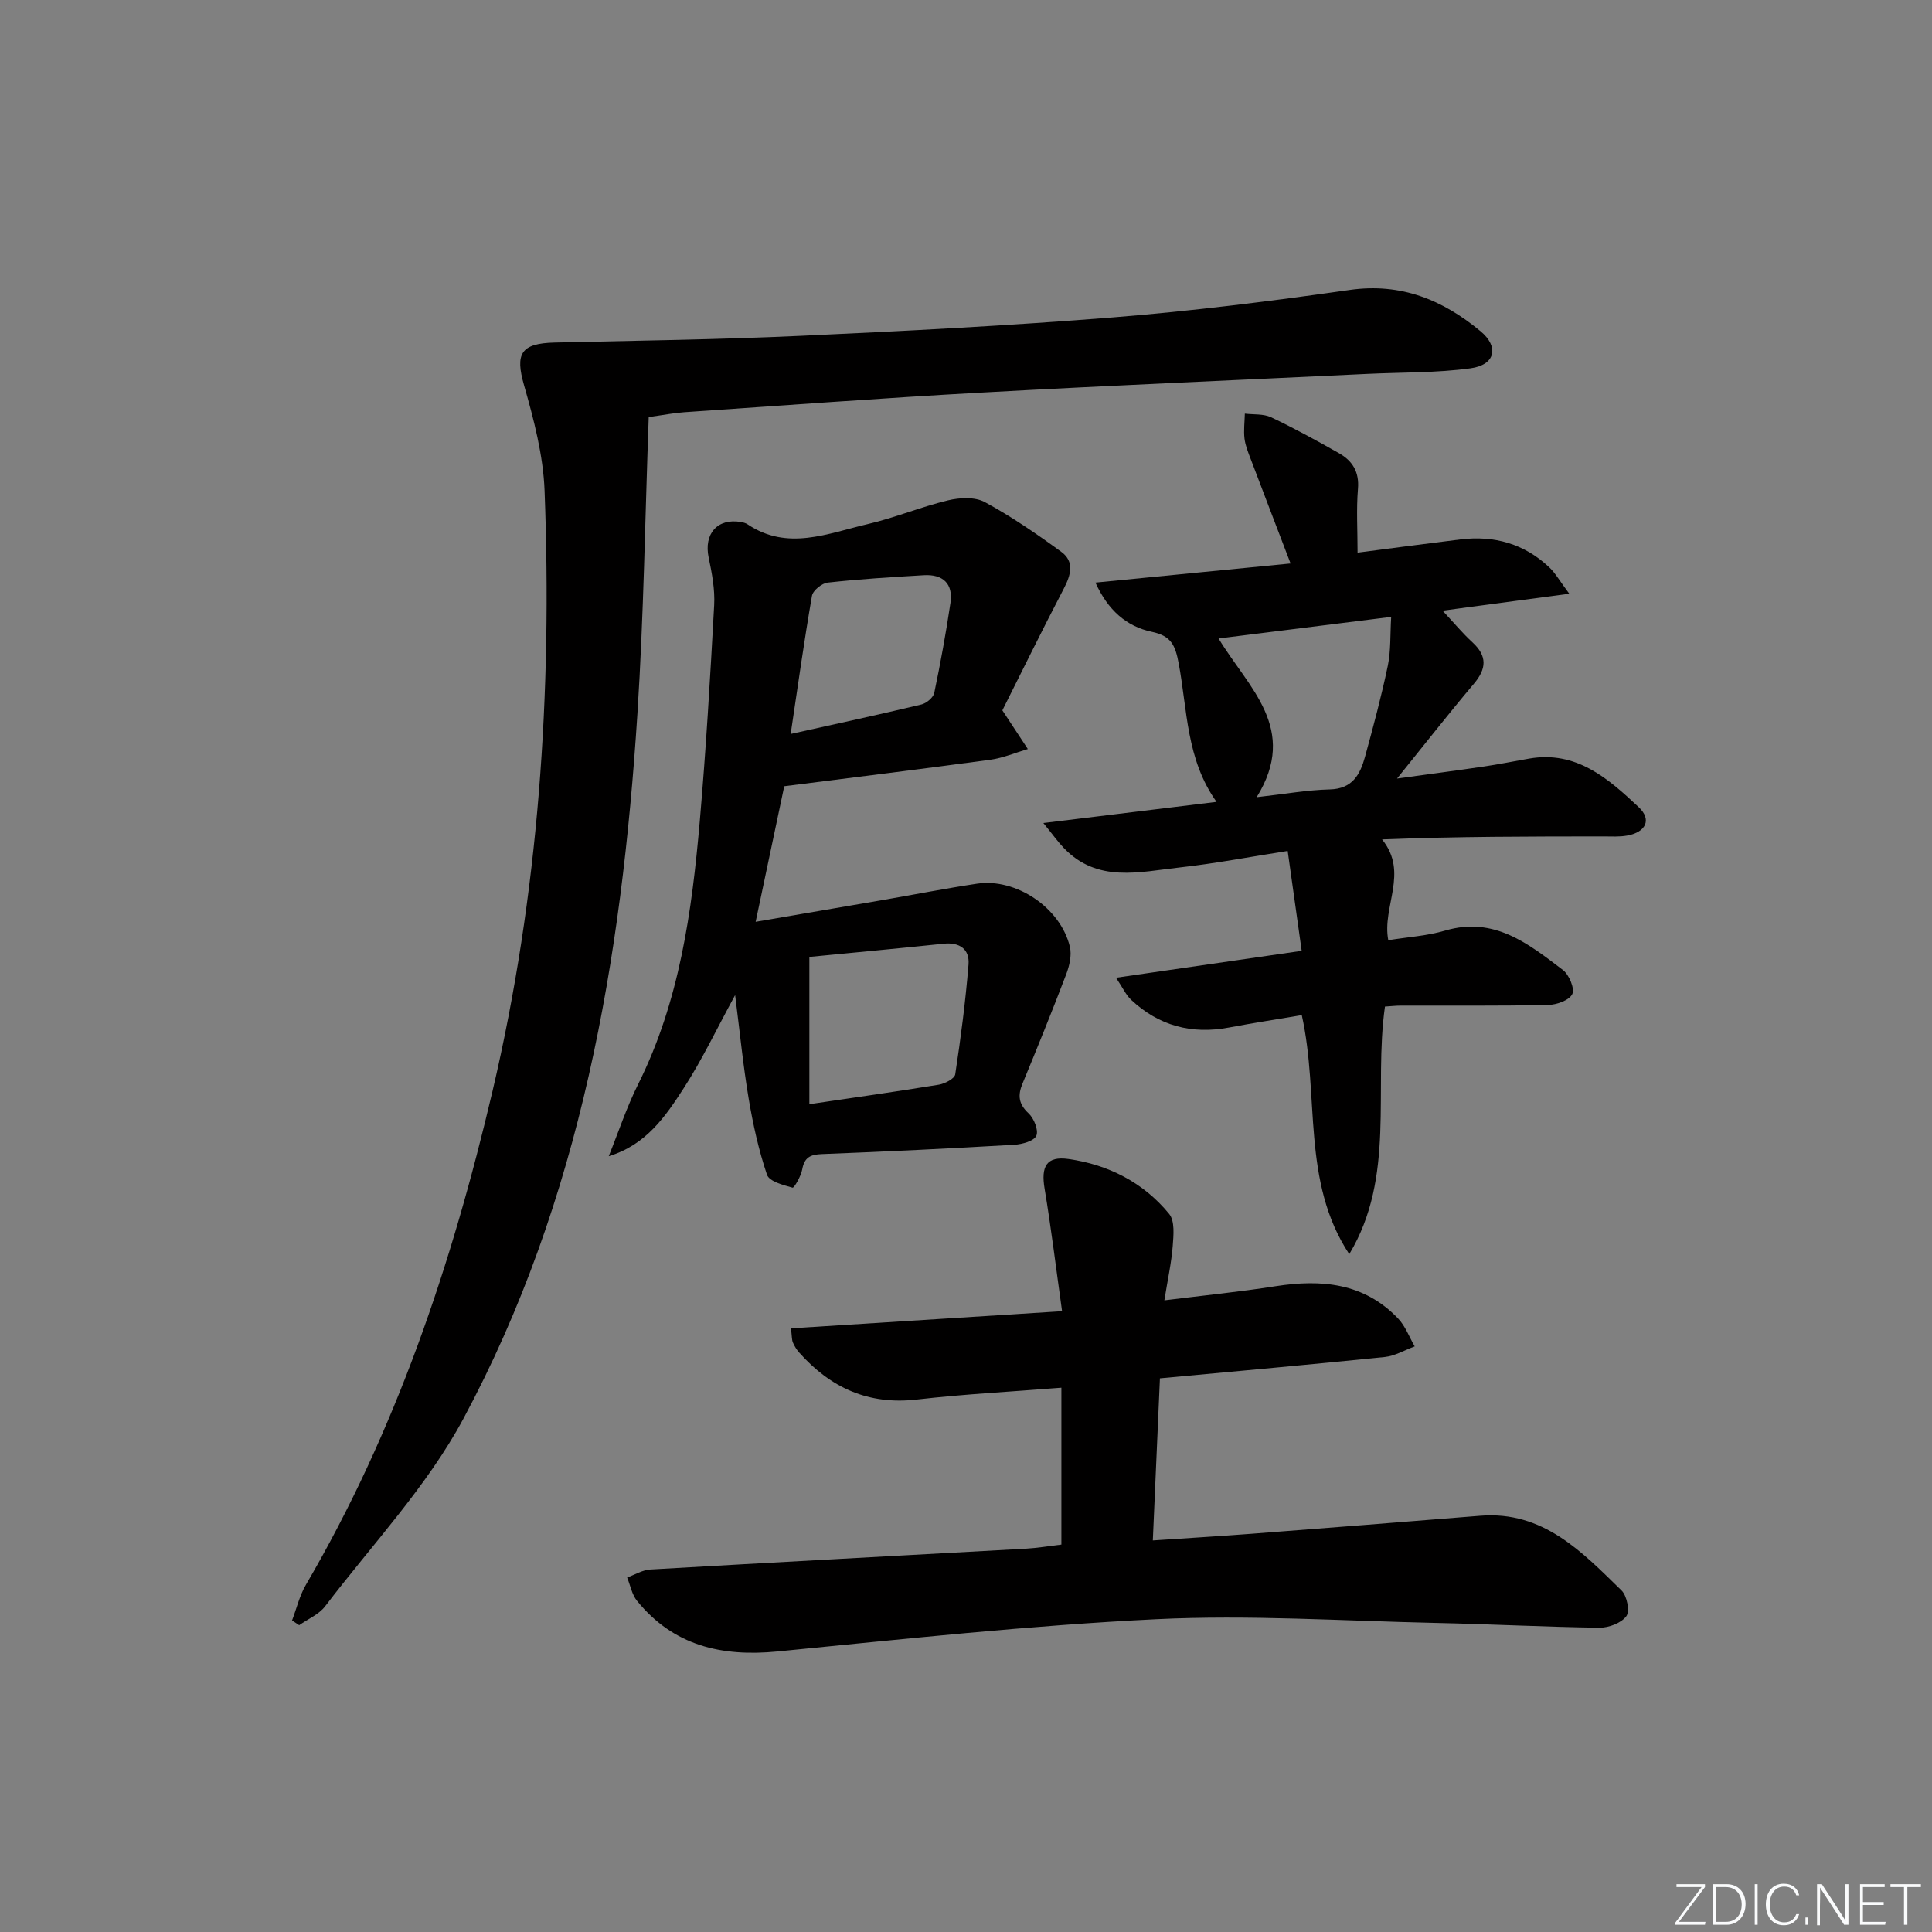 <svg enable-background="new 0 0 400 400" viewBox="0 0 400 400" xmlns="http://www.w3.org/2000/svg"><rect x="0" y="0" width="400" height="400" fill="#808080" stroke="none"/><g fill="#fafbfc"><path d="m346.9 398 5.4-7.3h-5.2v-.6h5.9v.6l-5.4 7.2h5.5l-.1.6h-6.2v-.5z"/><path d="m354.7 390.1h2.8c2.3 0 3.9 1.6 3.9 4.1s-1.6 4.3-3.9 4.3h-2.8zm.6 7.8h2c2.2 0 3.3-1.6 3.3-3.6 0-1.8-1-3.6-3.3-3.6h-2z"/><path d="m363.9 390.1v8.4h-.6v-8.4z"/><path d="m372.5 396.3c-.4 1.3-1.4 2.3-3.2 2.3-2.4 0-3.7-1.9-3.7-4.3 0-2.3 1.2-4.3 3.7-4.3 1.8 0 2.9 1 3.2 2.4h-.6c-.4-1.1-1.1-1.8-2.5-1.8-2.1 0-3 1.9-3 3.7s.9 3.7 3 3.7c1.4 0 2.1-.7 2.5-1.7z"/><path d="m373.8 398.5v-1.5h.6v1.5z"/><path d="m376.2 398.5v-8.4h1c1.3 2 4.4 6.7 4.9 7.6-.1-1.2-.1-2.4-.1-3.8v-3.8h.7v8.4h-.9c-1.2-1.9-4.4-6.8-5-7.7.1 1.1 0 2.3 0 3.9v3.9h-.6z"/><path d="m390 394.4h-4.3v3.5h4.7l-.1.6h-5.2v-8.4h5.1v.6h-4.5v3.1h4.3z"/><path d="m394.2 390.7h-2.8v-.6h6.3v.6h-2.8v7.8h-.7z"/></g><path d="m134.31 86.35c-.75 20.63-1.03 41.06-2.34 61.43-3.26 50.77-11.64 100.53-36.02 145.93-7.53 14.03-18.87 26.03-28.62 38.84-1.29 1.7-3.57 2.64-5.39 3.93-.49-.33-.98-.66-1.47-.99.94-2.47 1.55-5.13 2.87-7.38 18.64-31.88 30.21-66.37 38.62-102.16 9.62-40.97 12.38-82.47 10.79-124.34-.28-7.34-2.22-14.73-4.25-21.84-1.87-6.53-.71-8.68 6.33-8.85 16.97-.4 33.96-.61 50.92-1.39 21.59-.99 43.18-2.1 64.72-3.82 16.37-1.31 32.7-3.36 48.96-5.68 10.65-1.52 19.27 2.06 27.1 8.55 3.89 3.23 3.06 6.97-2.06 7.67-7.05.97-14.25.82-21.39 1.16-26.57 1.27-53.16 2.39-79.72 3.86-20.59 1.13-41.15 2.68-61.72 4.08-1.99.13-3.95.53-7.33 1z" fill="#010000"/><path d="m219.75 319.79c0-10.9 0-21.5 0-32.48-10.16.81-20.08 1.32-29.92 2.45-10.02 1.16-17.86-2.43-24.35-9.71-.55-.61-1-1.35-1.32-2.1-.24-.57-.19-1.25-.4-2.93 18.66-1.18 37.08-2.34 56.13-3.55-1.23-8.76-2.24-17.11-3.62-25.39-.76-4.55.36-6.77 4.95-6.12 8.23 1.16 15.52 4.86 20.85 11.38 1.19 1.46.9 4.42.73 6.64-.27 3.45-1.03 6.86-1.73 11.24 8-1 15.54-1.75 23.01-2.92 9.51-1.48 18.34-.7 25.38 6.68 1.51 1.58 2.31 3.84 3.44 5.78-2.06.75-4.07 1.97-6.18 2.19-15.35 1.57-30.71 2.94-46.57 4.42-.48 11.01-.96 21.92-1.47 33.56 7.13-.48 13.86-.88 20.57-1.39 15.75-1.21 31.49-2.45 47.23-3.72 13.03-1.04 21.06 7.49 29.25 15.48 1.12 1.09 1.75 4.3.98 5.32-1.06 1.43-3.65 2.4-5.57 2.38-11.31-.15-22.62-.75-33.93-.99-19.28-.42-38.6-1.71-57.82-.77-26.19 1.28-52.31 4.12-78.43 6.68-11.57 1.13-21.52-1.19-29.07-10.48-1.06-1.3-1.38-3.2-2.05-4.83 1.6-.58 3.18-1.57 4.82-1.66 25.9-1.5 51.8-2.87 77.7-4.31 2.45-.14 4.88-.55 7.39-.85z" fill="#010000"/><path d="m324.9 122.92c-9.51 1.27-17.44 2.33-26.23 3.51 2.38 2.55 4.15 4.69 6.18 6.55 3.11 2.86 2.93 5.48.28 8.61-5.13 6.07-10.03 12.34-15.89 19.6 6.81-.94 12.43-1.67 18.03-2.5 3.12-.46 6.21-1.09 9.31-1.63 9.79-1.71 16.4 4.14 22.7 10.06 2.75 2.58 1.48 5.16-2.36 5.87-1.62.3-3.32.18-4.99.18-15.13.01-30.27.01-45.79.62 5.61 6.91-.06 13.9 1.29 20.87 4.07-.66 8.06-.9 11.8-2 10.12-2.97 17.23 2.74 24.37 8.18 1.28.98 2.47 3.87 1.92 4.98-.65 1.3-3.25 2.21-5.03 2.25-10.16.21-20.33.11-30.49.13-.99 0-1.98.12-3.26.2-2.41 17.07 2.28 35.17-7.39 51.26-9.95-15.08-6.11-32.76-9.83-49.49-5.05.85-10.06 1.62-15.04 2.56-7.74 1.46-14.54-.33-20.29-5.73-1.08-1.01-1.73-2.49-3.13-4.57 13.26-1.92 25.46-3.69 38.44-5.57-.99-7.03-1.9-13.54-2.9-20.68-7.78 1.21-15.04 2.61-22.37 3.42-8.3.91-17 3.26-23.97-4.02-1.22-1.27-2.25-2.73-4.24-5.18 12.52-1.53 23.95-2.93 35.85-4.38-6.3-8.84-6.03-19.05-7.83-28.64-.71-3.79-1.55-5.73-5.57-6.57-5.23-1.1-9.09-4.48-11.67-10.19 13.5-1.32 26.58-2.61 40.4-3.96-2.96-7.75-5.62-14.66-8.24-21.58-.53-1.39-1.12-2.82-1.3-4.28-.2-1.69.03-3.44.07-5.16 1.82.22 3.85.01 5.43.75 4.79 2.27 9.46 4.83 14.08 7.45 2.77 1.57 4.21 3.86 3.91 7.38-.35 4.24-.08 8.53-.08 13.2 6.93-.9 14.1-1.86 21.29-2.74 6.99-.86 13.23.89 18.4 5.78 1.25 1.17 2.11 2.75 4.14 5.46zm-64.72 42.13c5.94-.67 10.52-1.5 15.13-1.61 4.73-.11 6.3-3.12 7.31-6.78 1.71-6.24 3.39-12.5 4.71-18.82.65-3.12.47-6.42.7-10.12-12.29 1.54-23.72 2.97-35.74 4.47 6.18 10.24 16.68 18.66 7.89 32.86z" fill="#010000"/><path d="m207.53 147.07c2.15 3.27 3.71 5.64 5.27 8.01-2.58.76-5.11 1.85-7.74 2.21-14.13 1.92-28.28 3.66-42.69 5.49-1.9 8.99-3.83 18.18-5.92 28.07 9.06-1.55 17.63-3.01 26.21-4.49 6.54-1.13 13.05-2.41 19.61-3.4 8.1-1.22 17.33 5 19.24 13.08.41 1.75-.1 3.93-.77 5.69-2.89 7.59-5.94 15.11-9.04 22.61-1.01 2.44-.83 4.22 1.25 6.16 1.12 1.04 2.11 3.5 1.61 4.64-.48 1.1-2.93 1.77-4.56 1.87-13.27.77-26.55 1.42-39.83 1.93-2.4.09-3.63.68-4.08 3.18-.25 1.4-1.68 3.86-2 3.77-1.92-.53-4.82-1.28-5.29-2.67-1.73-5.11-2.9-10.45-3.8-15.79-1.15-6.84-1.82-13.76-2.8-21.41-3.81 6.99-6.82 13.35-10.6 19.21-3.79 5.86-7.79 11.8-15.57 14.15 2.01-4.97 3.69-10.1 6.08-14.88 8.58-17.17 11.14-35.73 12.77-54.47 1.29-14.88 2.17-29.81 2.98-44.73.18-3.26-.46-6.63-1.14-9.87-1.03-4.9 1.8-8.19 6.67-7.36.48.08 1 .22 1.4.49 8.27 5.55 16.6 1.86 24.81-.04 5.64-1.31 11.06-3.58 16.69-4.93 2.41-.58 5.57-.74 7.6.36 5.53 3 10.76 6.59 15.85 10.31 2.75 2.01 1.98 4.79.51 7.6-4.51 8.64-8.8 17.4-12.72 25.21zm-39.96 51.05v30.49c9.14-1.35 17.99-2.6 26.81-4.04 1.26-.21 3.26-1.25 3.39-2.14 1.15-7.54 2.13-15.11 2.75-22.71.26-3.21-1.84-4.69-5.19-4.33-9.06.95-18.14 1.79-27.76 2.73zm-3.87-46.16c9.68-2.15 18.39-4.03 27.05-6.1 1.06-.25 2.48-1.44 2.68-2.41 1.29-6.17 2.42-12.37 3.35-18.61.6-4.03-1.58-5.98-5.52-5.75-6.64.39-13.28.8-19.89 1.53-1.21.13-3.06 1.63-3.26 2.73-1.61 9.26-2.91 18.56-4.41 28.61z" fill="#010000"/></svg>